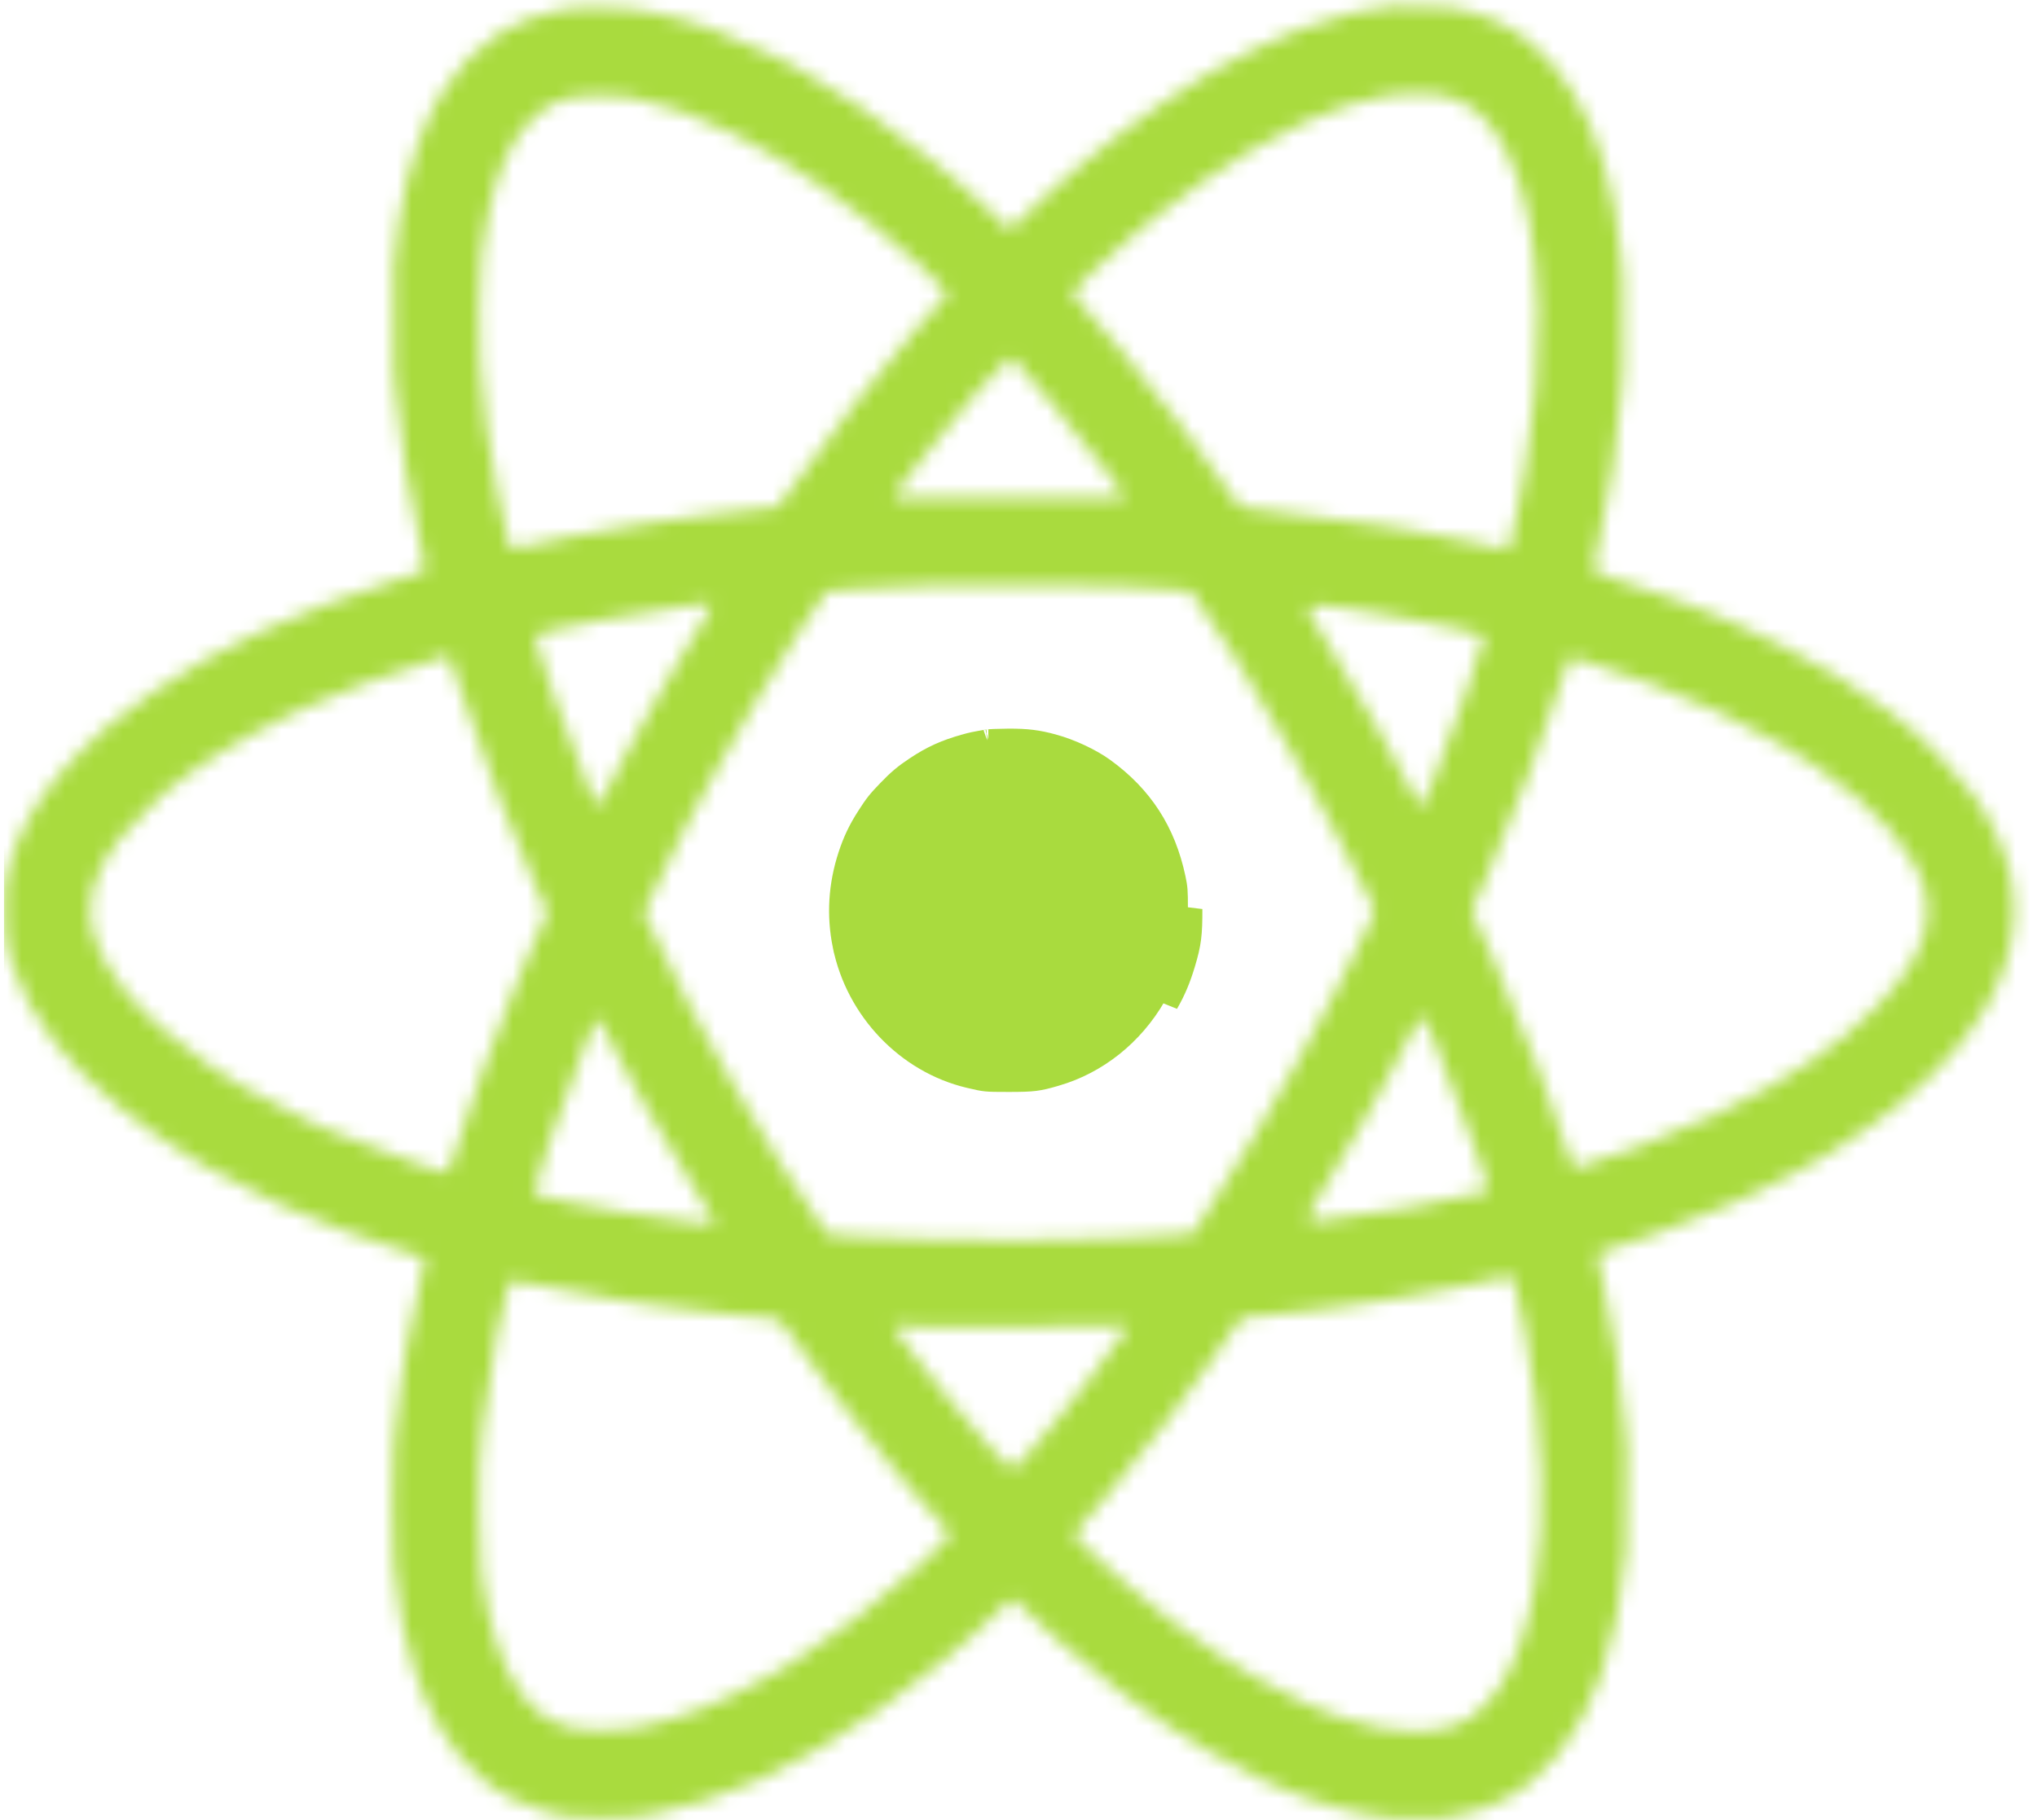 <svg width="141" height="126" viewBox="0 0 141 126" fill="none" xmlns="http://www.w3.org/2000/svg">
<g clip-path="url(#clip0_129_47)">
<mask id="path-1-inside-1_129_47" fill="white">
<path d="M96.538 0.415C95.981 0.465 95.194 0.59 94.463 0.735C94.036 0.823 93.621 0.911 93.534 0.923C92.903 1.055 90.971 1.652 90.005 2.023C88.246 2.688 85.72 3.901 84.122 4.843C83.695 5.094 83.267 5.345 83.162 5.402C81.905 6.124 78.852 8.222 77.335 9.409C76.196 10.301 75.335 10.992 75.081 11.212C74.92 11.35 74.573 11.645 74.307 11.871C74.041 12.098 73.651 12.437 73.44 12.625C73.23 12.814 72.722 13.266 72.319 13.63C71.917 13.994 71.279 14.585 70.901 14.949C70.53 15.313 70.146 15.678 70.053 15.759L69.886 15.91L69.105 15.163C68.678 14.754 68.152 14.258 67.935 14.07C67.718 13.881 67.254 13.467 66.907 13.159C66.56 12.845 66.145 12.481 65.978 12.342C64.987 11.507 64.734 11.293 64.251 10.91C61.26 8.505 57.773 6.118 55.451 4.88C55.197 4.742 54.863 4.554 54.708 4.466C54.553 4.372 54.083 4.127 53.655 3.913C50.646 2.406 47.871 1.407 45.234 0.879C43.785 0.59 43.153 0.534 41.394 0.534C39.71 0.534 39.611 0.54 38.391 0.791C37.053 1.062 35.555 1.658 34.484 2.355C33.078 3.266 31.771 4.604 30.78 6.143C30.446 6.671 29.951 7.525 29.802 7.851C28.378 10.923 27.616 14.107 27.263 18.435C27.164 19.692 27.164 24.666 27.263 25.659C27.3 26.035 27.362 26.714 27.399 27.166C27.66 30.307 28.415 34.911 29.233 38.334C29.356 38.843 29.437 39.326 29.418 39.408C29.381 39.565 29.375 39.565 27.511 40.136C24.613 41.016 20.464 42.586 18.371 43.597C18.086 43.729 17.838 43.843 17.814 43.843C17.752 43.843 14.773 45.35 14.519 45.507C14.402 45.582 14.123 45.739 13.9 45.865C11.912 46.952 9.448 48.641 7.454 50.287C6.506 51.072 4.71 52.868 3.992 53.754C2.351 55.783 1.274 57.736 0.723 59.684C0.332 61.053 0.308 61.266 0.308 63C0.308 64.803 0.382 65.33 0.809 66.674C1.416 68.553 2.376 70.324 3.744 72.108C4.84 73.534 6.543 75.236 8.352 76.718C9.763 77.874 12.104 79.507 13.436 80.273C13.541 80.33 13.968 80.581 14.395 80.832C15.157 81.278 18.581 83.043 19.071 83.238C19.207 83.294 19.498 83.426 19.721 83.527C21.857 84.526 25.666 85.945 28.44 86.78C28.972 86.938 29.418 87.076 29.424 87.082C29.43 87.088 29.4 87.245 29.35 87.434C29.071 88.489 28.433 91.56 28.143 93.244C27.969 94.217 27.926 94.519 27.74 95.882C27.523 97.452 27.48 97.848 27.399 98.708C27.362 99.123 27.3 99.757 27.257 100.122C27.152 101.058 27.158 107.238 27.263 108.287C27.573 111.365 27.951 113.318 28.638 115.485C29.66 118.708 31.276 121.358 33.258 123.048C34.62 124.21 36.112 124.982 37.927 125.46C39.227 125.799 39.667 125.843 41.704 125.843C43.5 125.843 43.673 125.83 45.079 125.585C47.221 125.221 50.113 124.304 52.169 123.349C52.392 123.249 52.683 123.117 52.819 123.06C53.141 122.929 55.433 121.754 55.934 121.459C56.151 121.327 56.337 121.226 56.349 121.226C56.461 121.226 59.631 119.21 60.696 118.463C61.854 117.646 64.628 115.536 65.18 115.046C65.303 114.939 65.607 114.681 65.854 114.474C66.102 114.267 66.467 113.953 66.666 113.783C66.858 113.607 67.291 113.23 67.625 112.935C67.96 112.64 68.629 112.012 69.118 111.534C69.601 111.063 70.034 110.674 70.078 110.674C70.115 110.674 70.362 110.881 70.623 111.133C71.409 111.892 72.48 112.891 72.79 113.155C72.957 113.293 73.366 113.651 73.7 113.946C74.939 115.046 76.282 116.151 77.589 117.15C79.372 118.513 81.75 120.133 83.348 121.069C84.766 121.898 86.63 122.891 87.404 123.23C87.59 123.312 87.887 123.444 88.054 123.519C90.618 124.706 93.807 125.604 96.371 125.874C97.176 125.956 99.392 125.956 99.845 125.874C101.764 125.529 102.811 125.221 103.894 124.687C106.935 123.192 109.331 120.177 110.818 115.982C111.672 113.576 112.291 110.498 112.551 107.376C112.644 106.183 112.694 101.145 112.62 100.341C112.582 99.958 112.52 99.242 112.483 98.74C112.26 95.756 111.629 91.642 110.904 88.47C110.526 86.806 110.539 86.868 110.632 86.78C110.681 86.73 111.319 86.504 112.05 86.272C112.781 86.039 113.524 85.794 113.691 85.731C113.864 85.669 114.446 85.461 114.991 85.267C116.44 84.745 118.725 83.835 119.666 83.401C119.889 83.294 120.18 83.169 120.317 83.112C120.453 83.056 120.812 82.892 121.109 82.742C121.407 82.591 121.667 82.472 121.691 82.472C121.747 82.472 123.884 81.397 124.125 81.247C124.243 81.171 124.552 81.002 124.806 80.87C125.06 80.732 125.444 80.518 125.661 80.386C125.871 80.254 126.063 80.148 126.076 80.148C126.094 80.148 126.212 80.078 126.342 79.997C126.466 79.915 126.881 79.658 127.252 79.425C128.794 78.458 130.516 77.233 131.624 76.316C132.559 75.543 132.844 75.28 133.873 74.256C135.482 72.635 136.473 71.398 137.359 69.909C139.792 65.801 140.065 61.75 138.17 57.743C137.215 55.72 136.176 54.301 134.126 52.228C132.8 50.884 132.342 50.482 130.757 49.257C130.119 48.761 127.779 47.172 127.066 46.751C125.617 45.89 124.905 45.501 123.382 44.728C121.63 43.843 121.518 43.786 119.945 43.108C119.437 42.888 118.961 42.68 118.892 42.649C118.688 42.548 117.375 42.04 115.889 41.487C114.644 41.029 113.846 40.752 111.226 39.91C110.415 39.653 110.279 39.54 110.328 39.182C110.347 39.069 110.489 38.378 110.65 37.656C111.468 33.937 111.963 30.614 112.236 27.103C112.273 26.619 112.329 25.897 112.359 25.489C112.44 24.534 112.44 20.257 112.359 19.409C112.329 19.044 112.273 18.398 112.236 17.964C112.025 15.489 111.604 13.278 110.935 11.061C109.901 7.638 108.074 4.692 105.901 2.927C104.346 1.671 102.631 0.911 100.445 0.528C99.913 0.433 97.188 0.352 96.538 0.415ZM99.851 6.589C101.851 7.041 103.189 8.253 104.346 10.647C105.647 13.341 106.272 16.545 106.452 21.387C106.489 22.499 106.409 25.143 106.291 26.444C106.26 26.808 106.198 27.442 106.161 27.857C106.043 29.201 105.82 30.884 105.542 32.536C105.368 33.567 105.312 33.88 104.984 35.551C104.811 36.424 104.446 38.007 104.408 38.045C104.39 38.064 104.229 38.045 104.049 38.001C103.696 37.926 102.365 37.637 101.399 37.429C100.582 37.254 97.857 36.739 97.126 36.619C96.94 36.588 96.259 36.475 95.609 36.374C92.86 35.922 89.602 35.495 86.494 35.187C86.178 35.156 85.874 35.093 85.825 35.049C85.769 35.005 85.54 34.697 85.305 34.364C84.506 33.215 82.896 30.985 82.4 30.338C82.308 30.219 82.01 29.823 81.738 29.459C80.945 28.397 78.462 25.282 77.651 24.321C76.301 22.732 75.93 22.298 74.883 21.111C74.511 20.696 74.214 20.32 74.214 20.269C74.214 20.1 76.765 17.694 78.363 16.362C78.611 16.155 78.933 15.885 79.075 15.766C79.218 15.646 79.496 15.42 79.694 15.263C79.893 15.106 80.14 14.905 80.246 14.817C80.642 14.478 82.45 13.128 83.317 12.525C84.184 11.915 86.494 10.427 86.568 10.427C86.587 10.427 86.704 10.358 86.834 10.276C87.385 9.912 89.348 8.888 90.314 8.454C92.389 7.525 94.278 6.916 96.049 6.601C97.021 6.432 99.108 6.426 99.851 6.589ZM43.686 6.746C46.002 7.198 48.256 8.002 50.856 9.309C55.03 11.413 59.018 14.214 63.508 18.209C64.183 18.806 65.607 20.232 65.607 20.307C65.607 20.338 65.309 20.69 64.944 21.086C64.573 21.482 64.102 22.009 63.885 22.254C63.675 22.505 63.297 22.939 63.049 23.228C61.705 24.785 60.87 25.797 59.241 27.857C57.872 29.584 55.612 32.605 54.491 34.214C53.897 35.068 53.86 35.105 53.624 35.137C53.488 35.156 52.918 35.212 52.355 35.269C51.383 35.363 50.943 35.413 49.011 35.646C48.082 35.759 45.717 36.085 45.141 36.179C44.936 36.211 44.391 36.299 43.933 36.374C42.893 36.538 41.883 36.713 40.298 37.002C40.119 37.034 39.821 37.084 39.648 37.115C39.035 37.228 37.468 37.555 35.976 37.888C35.419 38.007 35.313 37.995 35.251 37.781C35.152 37.404 34.576 34.773 34.397 33.868C34.143 32.549 33.778 30.351 33.654 29.333C33.239 25.985 33.134 24.151 33.177 21.199C33.214 18.347 33.344 16.984 33.784 14.855C34.391 11.896 35.32 9.824 36.657 8.423C37.654 7.374 38.286 7.016 39.648 6.715C40.113 6.614 40.385 6.601 41.673 6.62C42.695 6.639 43.326 6.677 43.686 6.746ZM70.542 25.307C70.808 25.614 71.329 26.218 71.694 26.645C72.065 27.072 72.511 27.587 72.691 27.794C73.347 28.554 75.905 31.726 76.412 32.417C76.481 32.511 76.759 32.876 77.032 33.234C77.601 33.981 77.868 34.364 77.868 34.446C77.868 34.484 76.988 34.484 75.657 34.446C72.821 34.37 67.235 34.37 64.232 34.446C61.947 34.502 61.891 34.502 61.891 34.383C61.891 34.314 61.996 34.132 62.127 33.968C62.25 33.805 62.678 33.259 63.068 32.75C63.458 32.241 63.879 31.707 63.997 31.563C64.114 31.412 64.356 31.117 64.523 30.903C65.254 29.974 66.3 28.705 67 27.888C67.173 27.694 67.564 27.235 67.867 26.877C68.703 25.897 69.83 24.748 69.954 24.748C70.01 24.748 70.276 24.999 70.542 25.307ZM76.784 40.576C77.533 40.608 78.58 40.664 79.106 40.696C79.632 40.733 80.568 40.79 81.181 40.828C81.794 40.865 82.351 40.909 82.419 40.922C82.531 40.947 83.887 42.976 85.15 45.005C85.342 45.312 85.732 45.934 86.011 46.386C86.5 47.178 88.587 50.683 88.903 51.254C88.989 51.411 89.373 52.083 89.751 52.749C90.129 53.415 90.438 53.968 90.438 53.98C90.438 53.993 90.55 54.194 90.686 54.42C90.822 54.646 90.934 54.847 90.934 54.866C90.934 54.885 91.002 55.004 91.076 55.136C91.157 55.262 91.33 55.582 91.46 55.839C91.596 56.097 91.763 56.411 91.832 56.53C91.906 56.65 92.141 57.089 92.352 57.504C92.569 57.919 92.76 58.283 92.791 58.321C92.835 58.377 93.435 59.558 94.643 61.964C94.872 62.41 95.089 62.855 95.126 62.95C95.194 63.107 95.107 63.308 93.956 65.619C93.274 66.995 92.692 68.144 92.668 68.182C92.637 68.213 92.414 68.641 92.166 69.124C91.918 69.608 91.658 70.104 91.584 70.223C91.516 70.343 91.349 70.657 91.212 70.914C91.082 71.172 90.909 71.492 90.829 71.618C90.754 71.75 90.686 71.869 90.686 71.882C90.686 71.894 90.475 72.284 90.215 72.748C89.955 73.207 89.683 73.697 89.609 73.835C89.348 74.306 88.537 75.719 88.184 76.31C87.992 76.63 87.837 76.913 87.837 76.925C87.837 76.938 87.757 77.076 87.652 77.227C87.553 77.377 87.466 77.516 87.466 77.541C87.466 77.566 87.385 77.704 87.28 77.855C87.181 78.006 87.094 78.144 87.094 78.163C87.094 78.188 87.001 78.351 86.884 78.533C86.772 78.709 86.308 79.469 85.856 80.21C84.853 81.85 84.271 82.779 83.305 84.274L82.562 85.411L82.122 85.449C76.053 85.926 66.022 85.995 59.693 85.612C59.117 85.575 58.343 85.531 57.971 85.505C57.606 85.487 57.266 85.436 57.222 85.399C57.142 85.336 54.727 81.655 53.996 80.487C53.302 79.369 51.222 75.901 50.85 75.242C50.77 75.091 50.448 74.526 50.144 73.992C49.841 73.458 49.488 72.836 49.37 72.61C49.246 72.384 49.048 72.02 48.924 71.806C48.8 71.586 48.701 71.392 48.701 71.379C48.701 71.367 48.633 71.247 48.559 71.115C48.478 70.99 48.28 70.625 48.113 70.318C47.952 70.004 47.686 69.495 47.519 69.187C46.255 66.787 44.553 63.333 44.553 63.182C44.553 63.075 46.522 59.043 47.283 57.598C48.528 55.224 48.67 54.96 49.054 54.275C49.24 53.955 49.488 53.503 49.612 53.27C50.033 52.492 51.42 50.073 52.12 48.899C54.194 45.432 56.863 41.255 57.16 41.022C57.309 40.903 57.278 40.909 59.476 40.758C60.721 40.677 63.099 40.57 65.018 40.514C67.093 40.451 75.019 40.488 76.784 40.576ZM49.098 41.807C49.302 41.889 49.184 42.178 48.491 43.296C48.107 43.924 47.636 44.69 47.45 45.005C47.259 45.312 46.968 45.802 46.788 46.091C46.614 46.38 46.472 46.625 46.472 46.638C46.472 46.65 46.194 47.134 45.853 47.705C45.512 48.283 45.234 48.767 45.234 48.779C45.234 48.792 45.147 48.949 45.042 49.131C44.93 49.313 44.763 49.621 44.658 49.809C44.553 49.998 44.422 50.23 44.354 50.325C44.292 50.413 44.243 50.5 44.243 50.519C44.243 50.538 44.144 50.733 44.02 50.953C43.896 51.166 43.655 51.619 43.481 51.945C43.308 52.272 43.11 52.642 43.035 52.762C42.961 52.881 42.781 53.22 42.639 53.516C42.49 53.811 42.298 54.175 42.212 54.326C42.125 54.477 41.927 54.853 41.766 55.174C41.413 55.858 41.314 55.896 41.097 55.438C40.694 54.571 39.14 50.494 38.36 48.239C37.79 46.606 37.06 44.345 37.06 44.213C37.06 44.087 37.289 43.868 37.505 43.786C38.193 43.522 44.466 42.379 47.525 41.965C47.816 41.92 48.206 41.864 48.392 41.839C48.844 41.77 48.98 41.763 49.098 41.807ZM93.504 42.172C94.29 42.297 95.095 42.423 95.299 42.461C95.504 42.498 95.981 42.58 96.352 42.649C96.73 42.718 97.269 42.812 97.56 42.863C98.457 43.026 99.343 43.202 100.563 43.459C102.476 43.861 102.712 43.924 102.743 44.006C102.829 44.238 100.427 51.053 99.231 53.961C99.058 54.389 98.81 54.985 98.686 55.287C98.544 55.645 98.427 55.839 98.365 55.839C98.309 55.839 98.179 55.663 98.055 55.412C97.937 55.18 97.782 54.891 97.708 54.772C97.64 54.652 97.473 54.338 97.343 54.081C97.207 53.823 97.039 53.509 96.971 53.39C96.897 53.27 96.699 52.9 96.525 52.573C96.352 52.247 96.111 51.794 95.987 51.581C95.863 51.361 95.764 51.173 95.764 51.16C95.764 51.148 95.652 50.953 95.516 50.727C95.38 50.5 95.268 50.3 95.268 50.281C95.268 50.262 95.2 50.142 95.126 50.011C95.045 49.885 94.903 49.634 94.804 49.464C94.222 48.396 91.64 44.031 90.754 42.624C90.525 42.253 90.513 42.128 90.705 41.989C90.897 41.839 91.72 41.895 93.504 42.172ZM31.109 45.501C31.146 45.545 31.443 46.411 31.771 47.429C32.651 50.155 33.505 52.554 34.539 55.211C35.505 57.686 36.453 59.972 37.023 61.21C37.134 61.449 37.245 61.712 37.27 61.788C37.295 61.869 37.444 62.19 37.598 62.51L37.883 63.094L37.772 63.402C37.716 63.565 37.561 63.936 37.431 64.219C37.301 64.495 37.035 65.092 36.843 65.544C36.645 65.99 36.434 66.48 36.372 66.624C36.31 66.769 36.255 66.901 36.255 66.919C36.255 66.938 36.187 67.102 36.106 67.284C36.019 67.466 35.852 67.868 35.722 68.182C35.598 68.49 35.45 68.86 35.388 68.999C34.453 71.153 32.291 77.145 31.425 79.99C31.245 80.575 31.059 81.09 31.01 81.127C30.917 81.209 30.675 81.146 28.948 80.587C27.102 79.99 24.124 78.866 22.736 78.238C22.625 78.188 22.371 78.075 22.167 77.981C21.962 77.886 21.628 77.736 21.424 77.648C20.452 77.214 17.652 75.757 17.108 75.399C16.978 75.317 16.86 75.248 16.841 75.248C16.779 75.248 15.559 74.469 14.581 73.816C12.197 72.214 9.986 70.255 8.55 68.465C7.67 67.372 6.896 66.002 6.537 64.909C5.813 62.717 6.345 60.601 8.24 58.101C8.686 57.51 10.581 55.55 11.237 54.998C13.646 52.975 16.55 51.166 20.173 49.433C20.613 49.225 20.978 49.056 20.99 49.056C21.003 49.056 21.188 48.974 21.405 48.874C23.647 47.837 26.607 46.757 30.496 45.551C30.997 45.394 31.022 45.394 31.109 45.501ZM109.889 45.852C112.88 46.763 115.939 47.925 118.985 49.313C120.05 49.797 122.639 51.148 123.147 51.48C123.277 51.562 123.394 51.631 123.407 51.631C123.475 51.631 124.893 52.523 125.71 53.076C130.02 56.003 132.775 59.225 133.327 61.989C133.476 62.749 133.426 63.848 133.203 64.602C132.714 66.266 131.736 67.774 129.983 69.589C128.491 71.128 127.116 72.265 125.246 73.521C124.49 74.023 122.726 75.123 122.664 75.123C122.651 75.123 122.521 75.198 122.385 75.286C122.088 75.474 119.375 76.869 118.645 77.208C116.539 78.182 115.419 78.646 113.072 79.513C111.858 79.965 109.22 80.838 109.077 80.838C108.885 80.838 108.786 80.631 108.365 79.331C107.913 77.949 107.09 75.6 106.588 74.275C105.604 71.668 104.186 68.207 103.467 66.656C103.349 66.404 103.257 66.178 103.257 66.159C103.257 66.141 103.12 65.833 102.947 65.468C102.78 65.111 102.637 64.803 102.637 64.784C102.637 64.771 102.47 64.401 102.266 63.967C102.061 63.534 101.894 63.126 101.894 63.063C101.894 63 102.006 62.711 102.136 62.422C102.266 62.139 102.439 61.756 102.514 61.587C102.588 61.411 102.774 60.99 102.928 60.645C104.848 56.292 106.848 51.041 108.124 47.014C108.353 46.286 108.563 45.658 108.601 45.614C108.687 45.501 108.774 45.513 109.889 45.852ZM98.959 71.354C99.169 71.856 99.392 72.378 99.448 72.516C100.173 74.243 101.393 77.459 102.161 79.677C103.052 82.239 103.089 82.421 102.835 82.497C102.507 82.597 99.399 83.244 98.272 83.445C97.968 83.502 97.411 83.602 97.033 83.671C95.008 84.036 91.15 84.588 90.934 84.551C90.791 84.526 90.562 84.287 90.562 84.161C90.562 84.099 90.791 83.671 91.076 83.213C91.547 82.446 93.727 78.778 94.011 78.263C94.079 78.144 94.408 77.56 94.742 76.975C95.076 76.385 95.46 75.694 95.597 75.437C95.733 75.179 95.912 74.859 95.993 74.733C96.073 74.601 96.135 74.482 96.135 74.469C96.135 74.457 96.234 74.262 96.358 74.042C96.482 73.829 96.754 73.32 96.959 72.924C97.163 72.528 97.349 72.171 97.374 72.139C97.405 72.101 97.566 71.794 97.745 71.448C98.427 70.11 98.439 70.11 98.959 71.354ZM41.555 70.77C41.617 70.902 41.722 71.109 41.797 71.228C41.871 71.348 42.094 71.775 42.292 72.171C42.497 72.566 42.719 72.993 42.794 73.113C42.862 73.232 43.066 73.603 43.233 73.929C43.407 74.256 43.648 74.708 43.772 74.922C43.896 75.141 43.995 75.33 43.995 75.343C43.995 75.355 44.107 75.55 44.243 75.776C44.379 76.002 44.49 76.203 44.49 76.222C44.49 76.241 44.559 76.36 44.633 76.492C44.714 76.618 44.856 76.862 44.955 77.038C45.574 78.182 47.822 81.95 49.011 83.853C49.259 84.249 49.469 84.607 49.488 84.651C49.531 84.758 49.234 84.758 48.299 84.639C47.89 84.582 47.345 84.513 47.091 84.482C46.063 84.356 45.512 84.274 43.221 83.923C40.738 83.533 37.016 82.792 36.936 82.66C36.806 82.453 38.862 76.504 40.441 72.535C41.19 70.657 41.239 70.537 41.363 70.537C41.413 70.537 41.5 70.644 41.555 70.77ZM104.737 88.489C104.836 88.677 105.263 90.599 105.554 92.145C106.217 95.706 106.545 98.558 106.669 101.943C106.768 104.619 106.594 107.615 106.223 109.826C105.721 112.766 104.891 115.146 103.758 116.867C103.288 117.571 102.247 118.645 101.678 118.99C100.65 119.618 99.653 119.863 98.086 119.863C96.482 119.87 94.996 119.599 93.039 118.965C92.575 118.814 91.33 118.343 91.026 118.211C90.89 118.149 90.568 118.004 90.314 117.891C89.683 117.608 87.231 116.346 87.026 116.195C86.933 116.132 86.84 116.076 86.822 116.076C86.772 116.076 85.175 115.09 84.432 114.606C83.515 114.003 82.295 113.13 81.434 112.47C81.032 112.156 80.623 111.842 80.537 111.773C80.153 111.484 78.555 110.178 78.264 109.92C78.084 109.763 77.669 109.399 77.335 109.104C77.001 108.809 76.499 108.356 76.227 108.099C75.948 107.841 75.409 107.339 75.031 106.981C74.648 106.623 74.338 106.29 74.338 106.239C74.338 106.189 74.524 105.938 74.759 105.687C74.988 105.442 75.409 104.958 75.7 104.619C75.991 104.28 76.338 103.872 76.481 103.708C77.156 102.942 79.632 99.864 80.586 98.614C81.181 97.835 83.076 95.273 83.472 94.72C84.128 93.803 85.1 92.415 85.515 91.812C85.72 91.51 85.943 91.253 86.011 91.234C86.079 91.221 86.481 91.177 86.909 91.14C87.862 91.058 88.419 90.995 89.881 90.826C91.9 90.593 92.011 90.574 92.469 90.511C92.711 90.48 93.101 90.424 93.336 90.392C93.937 90.311 95.052 90.141 95.485 90.072C95.689 90.04 96.389 89.927 97.033 89.821C98.6 89.563 100.346 89.243 101.492 89.004C102.966 88.69 103.387 88.602 103.814 88.501C104.439 88.351 104.662 88.351 104.737 88.489ZM36.843 88.903C38.478 89.255 40.199 89.569 43.283 90.072C43.723 90.147 44.825 90.304 45.481 90.392C47.791 90.7 48.361 90.763 50.745 91.02C51.445 91.096 52.454 91.184 53.098 91.234C54.002 91.303 53.878 91.221 54.683 92.352C55.402 93.357 56.671 95.078 57.724 96.479C58.021 96.874 58.77 97.835 59.383 98.602C60.882 100.492 60.77 100.354 61.644 101.397C62.071 101.912 62.523 102.458 62.659 102.622C62.789 102.785 63.025 103.061 63.185 103.237C63.34 103.413 63.749 103.878 64.09 104.267C64.43 104.663 64.95 105.241 65.254 105.567C65.551 105.888 65.792 106.189 65.792 106.233C65.792 106.327 64.597 107.54 63.885 108.168C61.804 110.008 60.944 110.731 59.166 112.081C58.04 112.935 55.16 114.945 55.055 114.945C55.036 114.945 54.832 115.071 54.603 115.222C54.374 115.372 54.058 115.561 53.903 115.649C53.748 115.737 53.47 115.894 53.284 116C49.927 117.91 46.794 119.128 43.946 119.625C43.178 119.763 42.868 119.782 41.667 119.782C39.852 119.782 39.351 119.681 38.18 119.11C37.413 118.733 36.868 118.262 36.23 117.426C34.768 115.523 33.858 112.847 33.332 108.89C33.227 108.086 33.202 107.489 33.177 104.99C33.14 101.918 33.177 101.014 33.412 98.802C33.623 96.774 33.976 94.431 34.366 92.49C34.83 90.172 35.171 88.753 35.276 88.677C35.382 88.608 35.567 88.633 36.843 88.903ZM66.046 91.9C69.477 91.962 74.988 91.906 77.546 91.787C77.855 91.774 78.115 91.78 78.115 91.812C78.115 91.868 76.326 94.287 75.731 95.034C75.527 95.291 75.205 95.706 75.019 95.951C74.833 96.196 74.524 96.592 74.326 96.83C74.134 97.069 73.775 97.521 73.52 97.835C73.087 98.382 72.808 98.715 72.14 99.494C71.972 99.695 71.607 100.115 71.335 100.442C70.53 101.384 70.177 101.755 70.065 101.755C69.954 101.755 69.378 101.158 68.424 100.065C67.297 98.759 67.192 98.633 66.752 98.112C66.517 97.823 66.207 97.458 66.065 97.301C65.929 97.144 65.576 96.717 65.291 96.359C65.006 96.001 64.554 95.436 64.288 95.103C64.015 94.77 63.594 94.23 63.346 93.903C61.767 91.837 61.798 91.881 61.972 91.805C62.009 91.787 62.102 91.787 62.17 91.805C62.238 91.818 63.984 91.862 66.046 91.9Z"/>
</mask>
<path d="M96.538 0.415C95.981 0.465 95.194 0.59 94.463 0.735C94.036 0.823 93.621 0.911 93.534 0.923C92.903 1.055 90.971 1.652 90.005 2.023C88.246 2.688 85.72 3.901 84.122 4.843C83.695 5.094 83.267 5.345 83.162 5.402C81.905 6.124 78.852 8.222 77.335 9.409C76.196 10.301 75.335 10.992 75.081 11.212C74.92 11.35 74.573 11.645 74.307 11.871C74.041 12.098 73.651 12.437 73.44 12.625C73.23 12.814 72.722 13.266 72.319 13.63C71.917 13.994 71.279 14.585 70.901 14.949C70.53 15.313 70.146 15.678 70.053 15.759L69.886 15.91L69.105 15.163C68.678 14.754 68.152 14.258 67.935 14.07C67.718 13.881 67.254 13.467 66.907 13.159C66.56 12.845 66.145 12.481 65.978 12.342C64.987 11.507 64.734 11.293 64.251 10.91C61.26 8.505 57.773 6.118 55.451 4.88C55.197 4.742 54.863 4.554 54.708 4.466C54.553 4.372 54.083 4.127 53.655 3.913C50.646 2.406 47.871 1.407 45.234 0.879C43.785 0.59 43.153 0.534 41.394 0.534C39.71 0.534 39.611 0.54 38.391 0.791C37.053 1.062 35.555 1.658 34.484 2.355C33.078 3.266 31.771 4.604 30.78 6.143C30.446 6.671 29.951 7.525 29.802 7.851C28.378 10.923 27.616 14.107 27.263 18.435C27.164 19.692 27.164 24.666 27.263 25.659C27.3 26.035 27.362 26.714 27.399 27.166C27.66 30.307 28.415 34.911 29.233 38.334C29.356 38.843 29.437 39.326 29.418 39.408C29.381 39.565 29.375 39.565 27.511 40.136C24.613 41.016 20.464 42.586 18.371 43.597C18.086 43.729 17.838 43.843 17.814 43.843C17.752 43.843 14.773 45.35 14.519 45.507C14.402 45.582 14.123 45.739 13.9 45.865C11.912 46.952 9.448 48.641 7.454 50.287C6.506 51.072 4.71 52.868 3.992 53.754C2.351 55.783 1.274 57.736 0.723 59.684C0.332 61.053 0.308 61.266 0.308 63C0.308 64.803 0.382 65.33 0.809 66.674C1.416 68.553 2.376 70.324 3.744 72.108C4.84 73.534 6.543 75.236 8.352 76.718C9.763 77.874 12.104 79.507 13.436 80.273C13.541 80.33 13.968 80.581 14.395 80.832C15.157 81.278 18.581 83.043 19.071 83.238C19.207 83.294 19.498 83.426 19.721 83.527C21.857 84.526 25.666 85.945 28.44 86.78C28.972 86.938 29.418 87.076 29.424 87.082C29.43 87.088 29.4 87.245 29.35 87.434C29.071 88.489 28.433 91.56 28.143 93.244C27.969 94.217 27.926 94.519 27.74 95.882C27.523 97.452 27.48 97.848 27.399 98.708C27.362 99.123 27.3 99.757 27.257 100.122C27.152 101.058 27.158 107.238 27.263 108.287C27.573 111.365 27.951 113.318 28.638 115.485C29.66 118.708 31.276 121.358 33.258 123.048C34.62 124.21 36.112 124.982 37.927 125.46C39.227 125.799 39.667 125.843 41.704 125.843C43.5 125.843 43.673 125.83 45.079 125.585C47.221 125.221 50.113 124.304 52.169 123.349C52.392 123.249 52.683 123.117 52.819 123.06C53.141 122.929 55.433 121.754 55.934 121.459C56.151 121.327 56.337 121.226 56.349 121.226C56.461 121.226 59.631 119.21 60.696 118.463C61.854 117.646 64.628 115.536 65.18 115.046C65.303 114.939 65.607 114.681 65.854 114.474C66.102 114.267 66.467 113.953 66.666 113.783C66.858 113.607 67.291 113.23 67.625 112.935C67.96 112.64 68.629 112.012 69.118 111.534C69.601 111.063 70.034 110.674 70.078 110.674C70.115 110.674 70.362 110.881 70.623 111.133C71.409 111.892 72.48 112.891 72.79 113.155C72.957 113.293 73.366 113.651 73.7 113.946C74.939 115.046 76.282 116.151 77.589 117.15C79.372 118.513 81.75 120.133 83.348 121.069C84.766 121.898 86.63 122.891 87.404 123.23C87.59 123.312 87.887 123.444 88.054 123.519C90.618 124.706 93.807 125.604 96.371 125.874C97.176 125.956 99.392 125.956 99.845 125.874C101.764 125.529 102.811 125.221 103.894 124.687C106.935 123.192 109.331 120.177 110.818 115.982C111.672 113.576 112.291 110.498 112.551 107.376C112.644 106.183 112.694 101.145 112.62 100.341C112.582 99.958 112.52 99.242 112.483 98.74C112.26 95.756 111.629 91.642 110.904 88.47C110.526 86.806 110.539 86.868 110.632 86.78C110.681 86.73 111.319 86.504 112.05 86.272C112.781 86.039 113.524 85.794 113.691 85.731C113.864 85.669 114.446 85.461 114.991 85.267C116.44 84.745 118.725 83.835 119.666 83.401C119.889 83.294 120.18 83.169 120.317 83.112C120.453 83.056 120.812 82.892 121.109 82.742C121.407 82.591 121.667 82.472 121.691 82.472C121.747 82.472 123.884 81.397 124.125 81.247C124.243 81.171 124.552 81.002 124.806 80.87C125.06 80.732 125.444 80.518 125.661 80.386C125.871 80.254 126.063 80.148 126.076 80.148C126.094 80.148 126.212 80.078 126.342 79.997C126.466 79.915 126.881 79.658 127.252 79.425C128.794 78.458 130.516 77.233 131.624 76.316C132.559 75.543 132.844 75.28 133.873 74.256C135.482 72.635 136.473 71.398 137.359 69.909C139.792 65.801 140.065 61.75 138.17 57.743C137.215 55.72 136.176 54.301 134.126 52.228C132.8 50.884 132.342 50.482 130.757 49.257C130.119 48.761 127.779 47.172 127.066 46.751C125.617 45.89 124.905 45.501 123.382 44.728C121.63 43.843 121.518 43.786 119.945 43.108C119.437 42.888 118.961 42.68 118.892 42.649C118.688 42.548 117.375 42.04 115.889 41.487C114.644 41.029 113.846 40.752 111.226 39.91C110.415 39.653 110.279 39.54 110.328 39.182C110.347 39.069 110.489 38.378 110.65 37.656C111.468 33.937 111.963 30.614 112.236 27.103C112.273 26.619 112.329 25.897 112.359 25.489C112.44 24.534 112.44 20.257 112.359 19.409C112.329 19.044 112.273 18.398 112.236 17.964C112.025 15.489 111.604 13.278 110.935 11.061C109.901 7.638 108.074 4.692 105.901 2.927C104.346 1.671 102.631 0.911 100.445 0.528C99.913 0.433 97.188 0.352 96.538 0.415ZM99.851 6.589C101.851 7.041 103.189 8.253 104.346 10.647C105.647 13.341 106.272 16.545 106.452 21.387C106.489 22.499 106.409 25.143 106.291 26.444C106.26 26.808 106.198 27.442 106.161 27.857C106.043 29.201 105.82 30.884 105.542 32.536C105.368 33.567 105.312 33.88 104.984 35.551C104.811 36.424 104.446 38.007 104.408 38.045C104.39 38.064 104.229 38.045 104.049 38.001C103.696 37.926 102.365 37.637 101.399 37.429C100.582 37.254 97.857 36.739 97.126 36.619C96.94 36.588 96.259 36.475 95.609 36.374C92.86 35.922 89.602 35.495 86.494 35.187C86.178 35.156 85.874 35.093 85.825 35.049C85.769 35.005 85.54 34.697 85.305 34.364C84.506 33.215 82.896 30.985 82.4 30.338C82.308 30.219 82.01 29.823 81.738 29.459C80.945 28.397 78.462 25.282 77.651 24.321C76.301 22.732 75.93 22.298 74.883 21.111C74.511 20.696 74.214 20.32 74.214 20.269C74.214 20.1 76.765 17.694 78.363 16.362C78.611 16.155 78.933 15.885 79.075 15.766C79.218 15.646 79.496 15.42 79.694 15.263C79.893 15.106 80.14 14.905 80.246 14.817C80.642 14.478 82.45 13.128 83.317 12.525C84.184 11.915 86.494 10.427 86.568 10.427C86.587 10.427 86.704 10.358 86.834 10.276C87.385 9.912 89.348 8.888 90.314 8.454C92.389 7.525 94.278 6.916 96.049 6.601C97.021 6.432 99.108 6.426 99.851 6.589ZM43.686 6.746C46.002 7.198 48.256 8.002 50.856 9.309C55.03 11.413 59.018 14.214 63.508 18.209C64.183 18.806 65.607 20.232 65.607 20.307C65.607 20.338 65.309 20.69 64.944 21.086C64.573 21.482 64.102 22.009 63.885 22.254C63.675 22.505 63.297 22.939 63.049 23.228C61.705 24.785 60.87 25.797 59.241 27.857C57.872 29.584 55.612 32.605 54.491 34.214C53.897 35.068 53.86 35.105 53.624 35.137C53.488 35.156 52.918 35.212 52.355 35.269C51.383 35.363 50.943 35.413 49.011 35.646C48.082 35.759 45.717 36.085 45.141 36.179C44.936 36.211 44.391 36.299 43.933 36.374C42.893 36.538 41.883 36.713 40.298 37.002C40.119 37.034 39.821 37.084 39.648 37.115C39.035 37.228 37.468 37.555 35.976 37.888C35.419 38.007 35.313 37.995 35.251 37.781C35.152 37.404 34.576 34.773 34.397 33.868C34.143 32.549 33.778 30.351 33.654 29.333C33.239 25.985 33.134 24.151 33.177 21.199C33.214 18.347 33.344 16.984 33.784 14.855C34.391 11.896 35.32 9.824 36.657 8.423C37.654 7.374 38.286 7.016 39.648 6.715C40.113 6.614 40.385 6.601 41.673 6.62C42.695 6.639 43.326 6.677 43.686 6.746ZM70.542 25.307C70.808 25.614 71.329 26.218 71.694 26.645C72.065 27.072 72.511 27.587 72.691 27.794C73.347 28.554 75.905 31.726 76.412 32.417C76.481 32.511 76.759 32.876 77.032 33.234C77.601 33.981 77.868 34.364 77.868 34.446C77.868 34.484 76.988 34.484 75.657 34.446C72.821 34.37 67.235 34.37 64.232 34.446C61.947 34.502 61.891 34.502 61.891 34.383C61.891 34.314 61.996 34.132 62.127 33.968C62.25 33.805 62.678 33.259 63.068 32.75C63.458 32.241 63.879 31.707 63.997 31.563C64.114 31.412 64.356 31.117 64.523 30.903C65.254 29.974 66.3 28.705 67 27.888C67.173 27.694 67.564 27.235 67.867 26.877C68.703 25.897 69.83 24.748 69.954 24.748C70.01 24.748 70.276 24.999 70.542 25.307ZM76.784 40.576C77.533 40.608 78.58 40.664 79.106 40.696C79.632 40.733 80.568 40.79 81.181 40.828C81.794 40.865 82.351 40.909 82.419 40.922C82.531 40.947 83.887 42.976 85.15 45.005C85.342 45.312 85.732 45.934 86.011 46.386C86.5 47.178 88.587 50.683 88.903 51.254C88.989 51.411 89.373 52.083 89.751 52.749C90.129 53.415 90.438 53.968 90.438 53.98C90.438 53.993 90.55 54.194 90.686 54.42C90.822 54.646 90.934 54.847 90.934 54.866C90.934 54.885 91.002 55.004 91.076 55.136C91.157 55.262 91.33 55.582 91.46 55.839C91.596 56.097 91.763 56.411 91.832 56.53C91.906 56.65 92.141 57.089 92.352 57.504C92.569 57.919 92.76 58.283 92.791 58.321C92.835 58.377 93.435 59.558 94.643 61.964C94.872 62.41 95.089 62.855 95.126 62.95C95.194 63.107 95.107 63.308 93.956 65.619C93.274 66.995 92.692 68.144 92.668 68.182C92.637 68.213 92.414 68.641 92.166 69.124C91.918 69.608 91.658 70.104 91.584 70.223C91.516 70.343 91.349 70.657 91.212 70.914C91.082 71.172 90.909 71.492 90.829 71.618C90.754 71.75 90.686 71.869 90.686 71.882C90.686 71.894 90.475 72.284 90.215 72.748C89.955 73.207 89.683 73.697 89.609 73.835C89.348 74.306 88.537 75.719 88.184 76.31C87.992 76.63 87.837 76.913 87.837 76.925C87.837 76.938 87.757 77.076 87.652 77.227C87.553 77.377 87.466 77.516 87.466 77.541C87.466 77.566 87.385 77.704 87.28 77.855C87.181 78.006 87.094 78.144 87.094 78.163C87.094 78.188 87.001 78.351 86.884 78.533C86.772 78.709 86.308 79.469 85.856 80.21C84.853 81.85 84.271 82.779 83.305 84.274L82.562 85.411L82.122 85.449C76.053 85.926 66.022 85.995 59.693 85.612C59.117 85.575 58.343 85.531 57.971 85.505C57.606 85.487 57.266 85.436 57.222 85.399C57.142 85.336 54.727 81.655 53.996 80.487C53.302 79.369 51.222 75.901 50.85 75.242C50.77 75.091 50.448 74.526 50.144 73.992C49.841 73.458 49.488 72.836 49.37 72.61C49.246 72.384 49.048 72.02 48.924 71.806C48.8 71.586 48.701 71.392 48.701 71.379C48.701 71.367 48.633 71.247 48.559 71.115C48.478 70.99 48.28 70.625 48.113 70.318C47.952 70.004 47.686 69.495 47.519 69.187C46.255 66.787 44.553 63.333 44.553 63.182C44.553 63.075 46.522 59.043 47.283 57.598C48.528 55.224 48.67 54.96 49.054 54.275C49.24 53.955 49.488 53.503 49.612 53.27C50.033 52.492 51.42 50.073 52.12 48.899C54.194 45.432 56.863 41.255 57.16 41.022C57.309 40.903 57.278 40.909 59.476 40.758C60.721 40.677 63.099 40.57 65.018 40.514C67.093 40.451 75.019 40.488 76.784 40.576ZM49.098 41.807C49.302 41.889 49.184 42.178 48.491 43.296C48.107 43.924 47.636 44.69 47.45 45.005C47.259 45.312 46.968 45.802 46.788 46.091C46.614 46.38 46.472 46.625 46.472 46.638C46.472 46.65 46.194 47.134 45.853 47.705C45.512 48.283 45.234 48.767 45.234 48.779C45.234 48.792 45.147 48.949 45.042 49.131C44.93 49.313 44.763 49.621 44.658 49.809C44.553 49.998 44.422 50.23 44.354 50.325C44.292 50.413 44.243 50.5 44.243 50.519C44.243 50.538 44.144 50.733 44.02 50.953C43.896 51.166 43.655 51.619 43.481 51.945C43.308 52.272 43.11 52.642 43.035 52.762C42.961 52.881 42.781 53.22 42.639 53.516C42.49 53.811 42.298 54.175 42.212 54.326C42.125 54.477 41.927 54.853 41.766 55.174C41.413 55.858 41.314 55.896 41.097 55.438C40.694 54.571 39.14 50.494 38.36 48.239C37.79 46.606 37.06 44.345 37.06 44.213C37.06 44.087 37.289 43.868 37.505 43.786C38.193 43.522 44.466 42.379 47.525 41.965C47.816 41.92 48.206 41.864 48.392 41.839C48.844 41.77 48.98 41.763 49.098 41.807ZM93.504 42.172C94.29 42.297 95.095 42.423 95.299 42.461C95.504 42.498 95.981 42.58 96.352 42.649C96.73 42.718 97.269 42.812 97.56 42.863C98.457 43.026 99.343 43.202 100.563 43.459C102.476 43.861 102.712 43.924 102.743 44.006C102.829 44.238 100.427 51.053 99.231 53.961C99.058 54.389 98.81 54.985 98.686 55.287C98.544 55.645 98.427 55.839 98.365 55.839C98.309 55.839 98.179 55.663 98.055 55.412C97.937 55.18 97.782 54.891 97.708 54.772C97.64 54.652 97.473 54.338 97.343 54.081C97.207 53.823 97.039 53.509 96.971 53.39C96.897 53.27 96.699 52.9 96.525 52.573C96.352 52.247 96.111 51.794 95.987 51.581C95.863 51.361 95.764 51.173 95.764 51.16C95.764 51.148 95.652 50.953 95.516 50.727C95.38 50.5 95.268 50.3 95.268 50.281C95.268 50.262 95.2 50.142 95.126 50.011C95.045 49.885 94.903 49.634 94.804 49.464C94.222 48.396 91.64 44.031 90.754 42.624C90.525 42.253 90.513 42.128 90.705 41.989C90.897 41.839 91.72 41.895 93.504 42.172ZM31.109 45.501C31.146 45.545 31.443 46.411 31.771 47.429C32.651 50.155 33.505 52.554 34.539 55.211C35.505 57.686 36.453 59.972 37.023 61.21C37.134 61.449 37.245 61.712 37.27 61.788C37.295 61.869 37.444 62.19 37.598 62.51L37.883 63.094L37.772 63.402C37.716 63.565 37.561 63.936 37.431 64.219C37.301 64.495 37.035 65.092 36.843 65.544C36.645 65.99 36.434 66.48 36.372 66.624C36.31 66.769 36.255 66.901 36.255 66.919C36.255 66.938 36.187 67.102 36.106 67.284C36.019 67.466 35.852 67.868 35.722 68.182C35.598 68.49 35.45 68.86 35.388 68.999C34.453 71.153 32.291 77.145 31.425 79.99C31.245 80.575 31.059 81.09 31.01 81.127C30.917 81.209 30.675 81.146 28.948 80.587C27.102 79.99 24.124 78.866 22.736 78.238C22.625 78.188 22.371 78.075 22.167 77.981C21.962 77.886 21.628 77.736 21.424 77.648C20.452 77.214 17.652 75.757 17.108 75.399C16.978 75.317 16.86 75.248 16.841 75.248C16.779 75.248 15.559 74.469 14.581 73.816C12.197 72.214 9.986 70.255 8.55 68.465C7.67 67.372 6.896 66.002 6.537 64.909C5.813 62.717 6.345 60.601 8.24 58.101C8.686 57.51 10.581 55.55 11.237 54.998C13.646 52.975 16.55 51.166 20.173 49.433C20.613 49.225 20.978 49.056 20.99 49.056C21.003 49.056 21.188 48.974 21.405 48.874C23.647 47.837 26.607 46.757 30.496 45.551C30.997 45.394 31.022 45.394 31.109 45.501ZM109.889 45.852C112.88 46.763 115.939 47.925 118.985 49.313C120.05 49.797 122.639 51.148 123.147 51.48C123.277 51.562 123.394 51.631 123.407 51.631C123.475 51.631 124.893 52.523 125.71 53.076C130.02 56.003 132.775 59.225 133.327 61.989C133.476 62.749 133.426 63.848 133.203 64.602C132.714 66.266 131.736 67.774 129.983 69.589C128.491 71.128 127.116 72.265 125.246 73.521C124.49 74.023 122.726 75.123 122.664 75.123C122.651 75.123 122.521 75.198 122.385 75.286C122.088 75.474 119.375 76.869 118.645 77.208C116.539 78.182 115.419 78.646 113.072 79.513C111.858 79.965 109.22 80.838 109.077 80.838C108.885 80.838 108.786 80.631 108.365 79.331C107.913 77.949 107.09 75.6 106.588 74.275C105.604 71.668 104.186 68.207 103.467 66.656C103.349 66.404 103.257 66.178 103.257 66.159C103.257 66.141 103.12 65.833 102.947 65.468C102.78 65.111 102.637 64.803 102.637 64.784C102.637 64.771 102.47 64.401 102.266 63.967C102.061 63.534 101.894 63.126 101.894 63.063C101.894 63 102.006 62.711 102.136 62.422C102.266 62.139 102.439 61.756 102.514 61.587C102.588 61.411 102.774 60.99 102.928 60.645C104.848 56.292 106.848 51.041 108.124 47.014C108.353 46.286 108.563 45.658 108.601 45.614C108.687 45.501 108.774 45.513 109.889 45.852ZM98.959 71.354C99.169 71.856 99.392 72.378 99.448 72.516C100.173 74.243 101.393 77.459 102.161 79.677C103.052 82.239 103.089 82.421 102.835 82.497C102.507 82.597 99.399 83.244 98.272 83.445C97.968 83.502 97.411 83.602 97.033 83.671C95.008 84.036 91.15 84.588 90.934 84.551C90.791 84.526 90.562 84.287 90.562 84.161C90.562 84.099 90.791 83.671 91.076 83.213C91.547 82.446 93.727 78.778 94.011 78.263C94.079 78.144 94.408 77.56 94.742 76.975C95.076 76.385 95.46 75.694 95.597 75.437C95.733 75.179 95.912 74.859 95.993 74.733C96.073 74.601 96.135 74.482 96.135 74.469C96.135 74.457 96.234 74.262 96.358 74.042C96.482 73.829 96.754 73.32 96.959 72.924C97.163 72.528 97.349 72.171 97.374 72.139C97.405 72.101 97.566 71.794 97.745 71.448C98.427 70.11 98.439 70.11 98.959 71.354ZM41.555 70.77C41.617 70.902 41.722 71.109 41.797 71.228C41.871 71.348 42.094 71.775 42.292 72.171C42.497 72.566 42.719 72.993 42.794 73.113C42.862 73.232 43.066 73.603 43.233 73.929C43.407 74.256 43.648 74.708 43.772 74.922C43.896 75.141 43.995 75.33 43.995 75.343C43.995 75.355 44.107 75.55 44.243 75.776C44.379 76.002 44.49 76.203 44.49 76.222C44.49 76.241 44.559 76.36 44.633 76.492C44.714 76.618 44.856 76.862 44.955 77.038C45.574 78.182 47.822 81.95 49.011 83.853C49.259 84.249 49.469 84.607 49.488 84.651C49.531 84.758 49.234 84.758 48.299 84.639C47.89 84.582 47.345 84.513 47.091 84.482C46.063 84.356 45.512 84.274 43.221 83.923C40.738 83.533 37.016 82.792 36.936 82.66C36.806 82.453 38.862 76.504 40.441 72.535C41.19 70.657 41.239 70.537 41.363 70.537C41.413 70.537 41.5 70.644 41.555 70.77ZM104.737 88.489C104.836 88.677 105.263 90.599 105.554 92.145C106.217 95.706 106.545 98.558 106.669 101.943C106.768 104.619 106.594 107.615 106.223 109.826C105.721 112.766 104.891 115.146 103.758 116.867C103.288 117.571 102.247 118.645 101.678 118.99C100.65 119.618 99.653 119.863 98.086 119.863C96.482 119.87 94.996 119.599 93.039 118.965C92.575 118.814 91.33 118.343 91.026 118.211C90.89 118.149 90.568 118.004 90.314 117.891C89.683 117.608 87.231 116.346 87.026 116.195C86.933 116.132 86.84 116.076 86.822 116.076C86.772 116.076 85.175 115.09 84.432 114.606C83.515 114.003 82.295 113.13 81.434 112.47C81.032 112.156 80.623 111.842 80.537 111.773C80.153 111.484 78.555 110.178 78.264 109.92C78.084 109.763 77.669 109.399 77.335 109.104C77.001 108.809 76.499 108.356 76.227 108.099C75.948 107.841 75.409 107.339 75.031 106.981C74.648 106.623 74.338 106.29 74.338 106.239C74.338 106.189 74.524 105.938 74.759 105.687C74.988 105.442 75.409 104.958 75.7 104.619C75.991 104.28 76.338 103.872 76.481 103.708C77.156 102.942 79.632 99.864 80.586 98.614C81.181 97.835 83.076 95.273 83.472 94.72C84.128 93.803 85.1 92.415 85.515 91.812C85.72 91.51 85.943 91.253 86.011 91.234C86.079 91.221 86.481 91.177 86.909 91.14C87.862 91.058 88.419 90.995 89.881 90.826C91.9 90.593 92.011 90.574 92.469 90.511C92.711 90.48 93.101 90.424 93.336 90.392C93.937 90.311 95.052 90.141 95.485 90.072C95.689 90.04 96.389 89.927 97.033 89.821C98.6 89.563 100.346 89.243 101.492 89.004C102.966 88.69 103.387 88.602 103.814 88.501C104.439 88.351 104.662 88.351 104.737 88.489ZM36.843 88.903C38.478 89.255 40.199 89.569 43.283 90.072C43.723 90.147 44.825 90.304 45.481 90.392C47.791 90.7 48.361 90.763 50.745 91.02C51.445 91.096 52.454 91.184 53.098 91.234C54.002 91.303 53.878 91.221 54.683 92.352C55.402 93.357 56.671 95.078 57.724 96.479C58.021 96.874 58.77 97.835 59.383 98.602C60.882 100.492 60.77 100.354 61.644 101.397C62.071 101.912 62.523 102.458 62.659 102.622C62.789 102.785 63.025 103.061 63.185 103.237C63.34 103.413 63.749 103.878 64.09 104.267C64.43 104.663 64.95 105.241 65.254 105.567C65.551 105.888 65.792 106.189 65.792 106.233C65.792 106.327 64.597 107.54 63.885 108.168C61.804 110.008 60.944 110.731 59.166 112.081C58.04 112.935 55.16 114.945 55.055 114.945C55.036 114.945 54.832 115.071 54.603 115.222C54.374 115.372 54.058 115.561 53.903 115.649C53.748 115.737 53.47 115.894 53.284 116C49.927 117.91 46.794 119.128 43.946 119.625C43.178 119.763 42.868 119.782 41.667 119.782C39.852 119.782 39.351 119.681 38.18 119.11C37.413 118.733 36.868 118.262 36.23 117.426C34.768 115.523 33.858 112.847 33.332 108.89C33.227 108.086 33.202 107.489 33.177 104.99C33.14 101.918 33.177 101.014 33.412 98.802C33.623 96.774 33.976 94.431 34.366 92.49C34.83 90.172 35.171 88.753 35.276 88.677C35.382 88.608 35.567 88.633 36.843 88.903ZM66.046 91.9C69.477 91.962 74.988 91.906 77.546 91.787C77.855 91.774 78.115 91.78 78.115 91.812C78.115 91.868 76.326 94.287 75.731 95.034C75.527 95.291 75.205 95.706 75.019 95.951C74.833 96.196 74.524 96.592 74.326 96.83C74.134 97.069 73.775 97.521 73.52 97.835C73.087 98.382 72.808 98.715 72.14 99.494C71.972 99.695 71.607 100.115 71.335 100.442C70.53 101.384 70.177 101.755 70.065 101.755C69.954 101.755 69.378 101.158 68.424 100.065C67.297 98.759 67.192 98.633 66.752 98.112C66.517 97.823 66.207 97.458 66.065 97.301C65.929 97.144 65.576 96.717 65.291 96.359C65.006 96.001 64.554 95.436 64.288 95.103C64.015 94.77 63.594 94.23 63.346 93.903C61.767 91.837 61.798 91.881 61.972 91.805C62.009 91.787 62.102 91.787 62.17 91.805C62.238 91.818 63.984 91.862 66.046 91.9Z" fill="#A9DB3E" stroke="#A9DB3E" stroke-width="4" mask="url(#path-1-inside-1_129_47)"/>
<path d="M68.406 51.493L68.406 51.493L68.416 51.491C68.413 51.492 68.412 51.492 68.412 51.492C68.412 51.492 68.444 51.488 68.526 51.482C68.613 51.476 68.727 51.471 68.862 51.465C69.129 51.455 69.462 51.447 69.794 51.444C71.064 51.438 71.789 51.53 72.835 51.817L72.836 51.817C74.02 52.14 75.394 52.789 76.26 53.415C78.855 55.296 80.401 57.68 81.075 60.849C81.21 61.507 81.227 61.603 81.227 62.937L81.227 62.941C81.233 64.6 81.167 65.095 80.799 66.325L80.798 66.326C80.496 67.341 80.191 68.059 79.739 68.844C78.214 71.471 75.818 73.378 73.035 74.195L73.034 74.195C72.383 74.386 72.014 74.477 71.61 74.528C71.192 74.58 70.706 74.594 69.818 74.594C68.965 74.594 68.594 74.591 68.285 74.56C67.993 74.531 67.748 74.476 67.137 74.332C62.92 73.331 59.514 69.772 58.63 65.408L58.629 65.407C58.213 63.364 58.337 61.316 59.002 59.292L59.002 59.292C59.322 58.318 59.682 57.56 60.255 56.67C60.796 55.832 60.942 55.644 61.646 54.912L61.646 54.912C62.337 54.194 62.763 53.834 63.533 53.326L63.533 53.326L63.535 53.324C64.614 52.606 65.539 52.184 66.865 51.816L66.865 51.816L66.873 51.814C67.303 51.691 67.496 51.648 68.406 51.493ZM81.757 66.612C82.159 65.267 82.233 64.671 82.227 62.937L80.605 69.344C81.1 68.484 81.435 67.692 81.757 66.612Z" fill="#A9DB3E" stroke="#A9DB3E" stroke-width="2"/>
</g>
<defs>
<clipPath id="clip0_129_47">
<rect width="140.437" height="126" fill="white" transform="translate(0.265)"/>
</clipPath>
</defs>
</svg>
